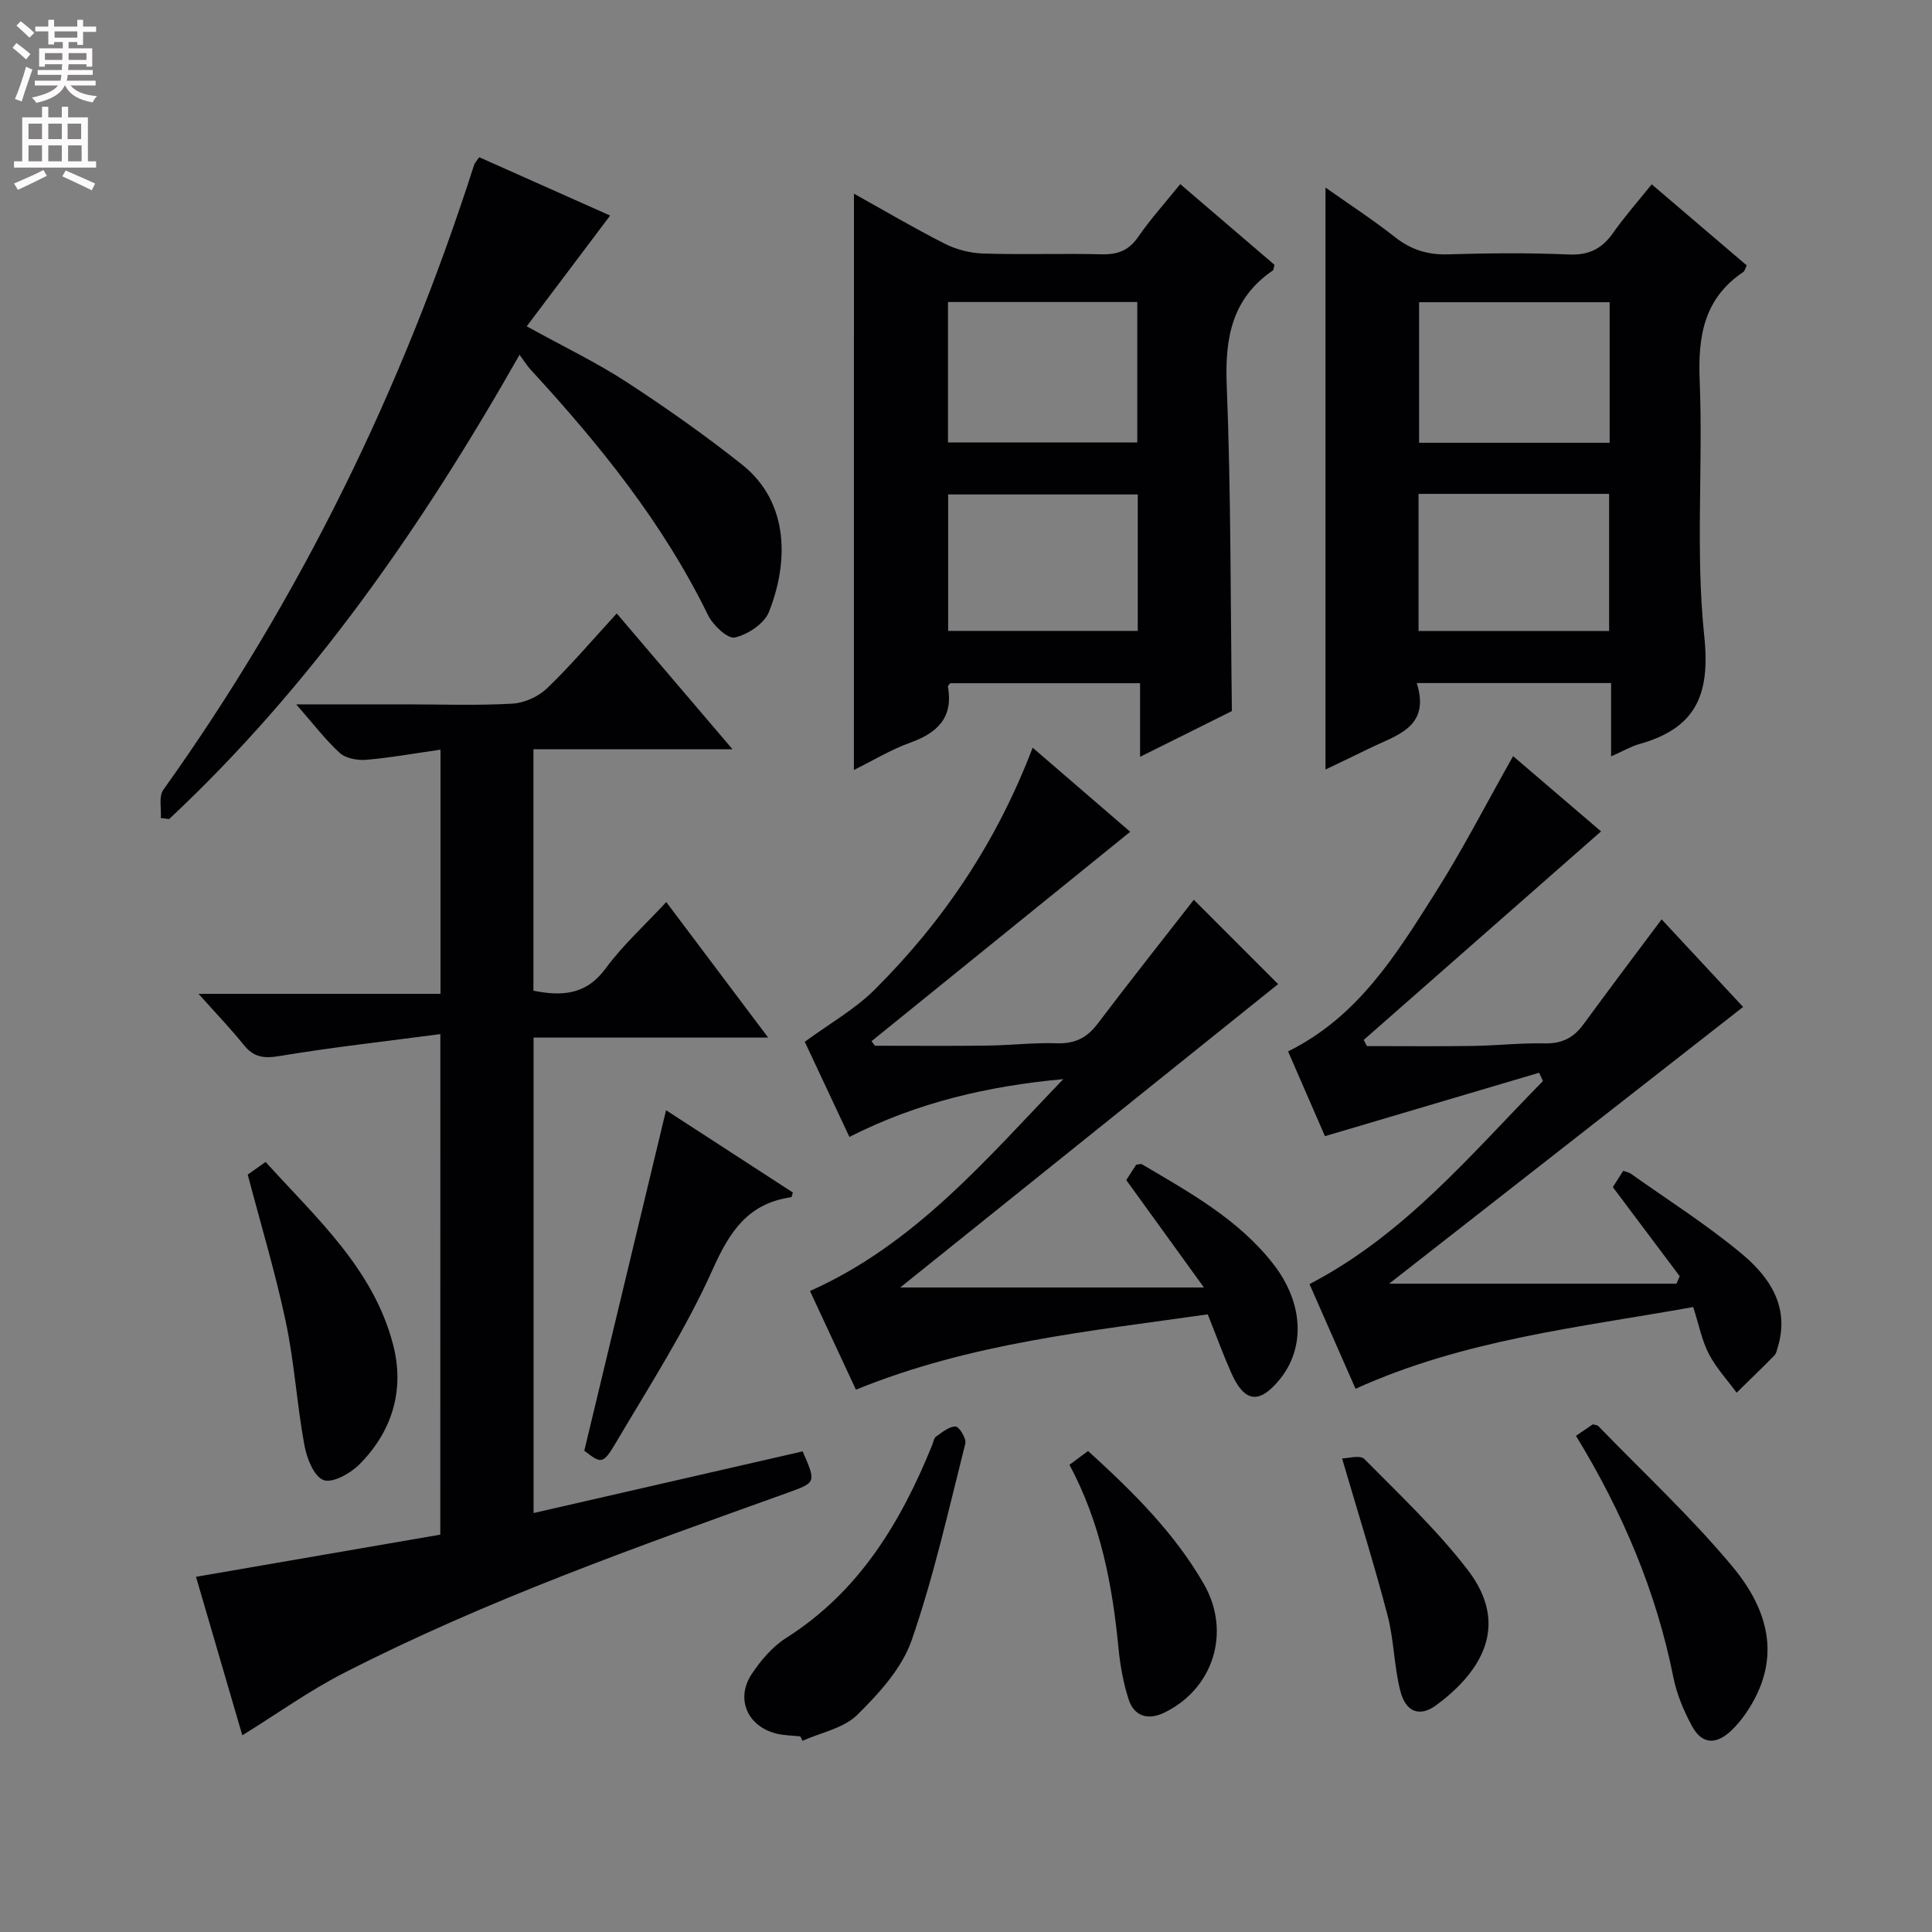 <svg enable-background="new 0 0 400 400" viewBox="0 0 400 400" xmlns="http://www.w3.org/2000/svg"><rect x="0" y="0" width="400" height="400" fill="#808080" stroke="none"/><g fill="#010103"><path d="m91.17 214.1c-11.49 1.52-22.51 2.74-33.42 4.56-3.25.54-5.29.17-7.31-2.35-2.67-3.32-5.64-6.41-9.34-10.55h50.1c0-17.02 0-33.39 0-50.55-5.33.76-10.33 1.67-15.38 2.1-1.81.15-4.23-.29-5.48-1.43-3.01-2.74-5.5-6.05-9.01-10.05h22.79c7.33 0 14.68.27 21.99-.15 2.47-.14 5.36-1.46 7.16-3.18 4.91-4.72 9.33-9.95 14.42-15.49 7.83 9.19 15.52 18.21 23.97 28.12-14.23 0-27.54 0-41.22 0v49.99c5.87 1.15 10.89.92 14.96-4.62 3.51-4.79 8.01-8.85 12.54-13.74 6.96 9.26 13.72 18.25 21.1 28.06-16.56 0-32.37 0-48.57 0v98.44c18.71-4.29 37.24-8.54 55.71-12.77 2.82 6.48 2.81 6.44-3.19 8.6-31.12 11.17-62.32 22.18-91.82 37.3-7.19 3.68-13.83 8.45-21 12.89-3.04-10.41-6.25-21.41-9.59-32.82 17-2.93 33.6-5.8 50.58-8.73.01-34.02.01-67.9.01-103.63z"/><path d="m176.8 40.1c6.1 3.39 12.36 7.09 18.83 10.37 2.4 1.21 5.28 1.94 7.97 2.02 8.15.26 16.32-.04 24.47.16 3.3.08 5.62-.76 7.57-3.59 2.54-3.68 5.56-7.03 8.72-10.94 6.63 5.68 13.11 11.23 19.5 16.7-.16.61-.14 1.04-.33 1.17-8.47 5.81-9.95 13.96-9.55 23.76.89 22.25.77 44.54 1.07 67.47-5.59 2.78-11.91 5.93-19.01 9.47 0-5.46 0-10.16 0-15.24-13.46 0-26.34 0-39.28 0-.15.2-.54.49-.5.7 1.14 6.41-2.16 9.58-7.81 11.61-4.02 1.45-7.74 3.72-11.66 5.65.01-39.86.01-79.43.01-119.31zm19.47 51.5h39.19c0-9.88 0-19.43 0-29.07-13.24 0-26.12 0-39.19 0zm.03 39.02h39.26c0-9.61 0-18.84 0-28.25-13.24 0-26.23 0-39.26 0z"/><path d="m333.56 156.6c0-5.6 0-10.22 0-15.18-13.48 0-26.51 0-40.24 0 2.94 9.27-4.34 10.81-10 13.62-2.91 1.44-5.85 2.82-8.89 4.28 0-40.32 0-80.04 0-120.49 4.87 3.44 9.8 6.65 14.41 10.28 3.33 2.62 6.78 3.68 11 3.55 8.32-.26 16.67-.33 24.98.03 4.16.18 6.86-1.2 9.16-4.48 2.36-3.36 5.1-6.46 7.99-10.05 6.76 5.77 13.17 11.24 19.67 16.79-.3.6-.4 1.15-.72 1.37-8.13 5.47-9.4 13.25-9.02 22.49.72 17.63-.89 35.44.95 52.92 1.3 12.28-1.87 19.07-13.42 22.31-1.7.47-3.27 1.41-5.87 2.56zm-.3-94.03c-13.35 0-26.37 0-39.45 0v29.1h39.45c0-9.84 0-19.4 0-29.1zm-39.57 68.07h39.46c0-9.71 0-19.06 0-28.39-13.36 0-26.27 0-39.46 0z"/><path d="m177.21 287.72c-3.15-6.76-6.29-13.5-9.51-20.43 21.8-9.73 36.56-27.38 52.45-43.87-15.38 1.42-30.11 4.75-44.29 11.97-3.34-7.12-6.56-13.99-9.24-19.7 5.11-3.76 10.37-6.71 14.48-10.81 14.17-14.11 25.2-30.43 32.7-50.08 7.2 6.21 14.01 12.07 20.2 17.41-18.08 14.64-35.82 29-53.56 43.36.24.31.47.63.71.94 7.74 0 15.48.07 23.22-.03 4.82-.06 9.64-.64 14.44-.48 3.7.12 6.22-1.11 8.43-4.03 6.62-8.75 13.44-17.35 19.93-25.68 5.8 5.81 11.74 11.74 17.45 17.46-25.63 20.58-51.61 41.43-78.24 62.81h62.88c-5.63-7.79-10.73-14.83-16.08-22.24.58-.9 1.36-2.1 2.06-3.19.56-.05.97-.21 1.19-.08 9.88 5.84 20.02 11.41 27.23 20.7 6.23 8.03 6.61 17.28 1.32 23.81-4.23 5.21-7.31 4.86-10.05-1.29-1.68-3.78-3.09-7.67-4.88-12.15-24.35 3.49-49.07 5.9-72.84 15.6z"/><path d="m350.56 270.61c-23.72 4.25-47.38 6.72-69.91 16.92-3.2-7.29-6.43-14.62-9.53-21.67 19.73-10.27 33.41-26.86 48.33-42.04-.26-.57-.53-1.15-.79-1.72-14.5 4.29-29.01 8.59-44.34 13.13-2.16-4.95-4.89-11.24-7.64-17.55 14.53-7.18 22.41-20.09 30.41-32.71 5.69-8.96 10.55-18.45 16.18-28.42 6.3 5.39 12.63 10.8 18.21 15.58-16.55 14.54-32.84 28.86-49.14 43.18.22.42.44.85.66 1.27 7.31 0 14.61.08 21.92-.03 4.98-.07 9.96-.64 14.93-.53 3.54.08 5.96-1.17 7.99-3.95 5.29-7.23 10.69-14.38 16.18-21.73 5.64 6.07 11.63 12.51 16.87 18.14-24.3 19-48.45 37.87-73.28 57.29h59.49c.22-.52.44-1.03.66-1.55-4.53-6.04-9.07-12.08-13.84-18.44.59-.92 1.36-2.13 2.15-3.37.69.25 1.19.32 1.56.58 7.72 5.48 15.76 10.57 23.01 16.62 5.7 4.76 9.92 10.89 7.46 19.2-.19.63-.31 1.39-.73 1.82-2.56 2.61-5.21 5.15-7.82 7.71-1.95-2.66-4.25-5.13-5.75-8.02-1.44-2.77-2.03-5.95-3.24-9.71z"/><path d="m107.57 73.45c-20.39 35.9-43.12 68.57-72.55 96.13-.57-.07-1.15-.15-1.72-.22.13-1.97-.47-4.46.51-5.83 28.38-39.72 49.5-83.02 64.37-129.45.1-.3.36-.55 1.04-1.53 8.98 4 18.11 8.08 27.1 12.08-5.81 7.71-11.41 15.15-17.27 22.93 7.71 4.25 14.44 7.48 20.64 11.51 8.21 5.35 16.26 11.02 23.93 17.11 10 7.95 9.55 20.58 5.57 30.54-.97 2.42-4.38 4.66-7.06 5.27-1.47.33-4.52-2.55-5.54-4.63-9.31-19.08-22.46-35.33-36.71-50.81-.68-.72-1.2-1.59-2.31-3.1z"/><path d="m165.69 359.5c-1.65-.18-3.35-.18-4.95-.58-5.98-1.49-8.5-7.18-5.12-12.3 1.88-2.85 4.31-5.7 7.16-7.51 15.09-9.57 23.71-23.9 30.21-39.9.25-.62.36-1.47.82-1.79 1.27-.88 2.71-2.12 4.04-2.07.75.03 2.27 2.51 2.01 3.53-3.45 13.64-6.51 27.43-11.1 40.69-2.01 5.81-6.76 11.02-11.28 15.48-2.8 2.77-7.48 3.64-11.32 5.36-.15-.3-.31-.6-.47-.91z"/><path d="m120.97 300.36c5.7-23.74 11.28-46.97 16.93-70.5 8.55 5.55 17.42 11.31 26.26 17.04-.18.5-.24.95-.36.97-8.85 1.27-12.68 6.98-16.22 14.89-5.59 12.5-13.11 24.15-20.1 35.99-2.66 4.5-3.02 4.28-6.51 1.61z"/><path d="m51.29 243.19c.86-.61 2.05-1.45 3.7-2.62 10.48 11.6 22.35 22.1 26.42 37.92 2.39 9.3-.2 17.86-6.99 24.69-1.87 1.88-5.58 3.95-7.44 3.25-1.98-.74-3.47-4.53-3.96-7.22-1.55-8.45-2.07-17.1-3.84-25.5-2.15-10.15-5.16-20.12-7.89-30.52z"/><path d="m326.29 297.27c1.46-.99 2.52-1.72 3.49-2.38.51.15.91.14 1.11.34 9.34 9.66 19.25 18.84 27.82 29.14 9.03 10.85 9.26 21.03 2.61 30.55-.85 1.22-1.82 2.38-2.9 3.4-3.16 2.98-6.07 2.81-8.09-.92-1.72-3.16-3.18-6.63-3.88-10.14-3.56-17.8-10.51-34.18-20.16-49.99z"/><path d="m221.42 303.27c1.37-1.01 2.52-1.86 3.85-2.86 9.22 8.39 17.87 16.91 23.99 27.57 5.71 9.95 1.93 21.78-8.32 26.66-3.3 1.57-6.13.67-7.26-2.78-1.12-3.43-1.76-7.07-2.11-10.67-1.27-13.12-3.71-25.91-10.15-37.92z"/><path d="m277.86 301.95c1.18 0 3.73-.77 4.61.12 7.34 7.42 15 14.66 21.35 22.89 9.12 11.8 2.45 21.46-6.4 28.04-3.46 2.57-6.37 1.53-7.5-2.91-1.31-5.11-1.3-10.55-2.64-15.64-2.75-10.52-6.02-20.91-9.42-32.5z"/></g><path d="m2.6 9.9.8-1c.9.7 1.9 1.4 2.9 2.3l-.9 1.1c-1.1-1-2-1.8-2.8-2.4zm.5 10.6c.9-2.1 1.6-4.3 2.3-6.7.4.2.8.4 1.3.6-.7 2.1-1.5 4.3-2.2 6.6zm.3-15.2.9-.9c1 .8 2 1.6 2.8 2.4l-1 1c-.9-.9-1.8-1.7-2.7-2.5zm12.6-1.2h1.2v1.4h2.7v1.1h-2.7v2.7h-1.2v-.6h-1.8v1.3h4.9v3.8h-1.2v-.5h-3.7c0 .4-.1.9-.1 1.2h5.1v1h-5.2c0 .5-.1.9-.2 1.2h6v1h-5.2c1.1 1.3 2.9 2 5.5 2.2-.4.4-.7.8-.9 1.3-2.9-.5-4.8-1.6-5.7-3.5h-.1c-.8 1.7-2.7 2.9-5.9 3.6-.2-.4-.6-.8-.9-1.1 2.8-.6 4.6-1.4 5.4-2.5h-4.8v-1h5.3c.1-.3.2-.7.2-1.2h-4.9v-1h5c0-.4 0-.8.1-1.2h-3.6v.5h-1.2v-3.8h4.9v-1.3h-1.8v.5h-1.2v-2.7h-2.7v-1h2.7v-1.4h1.2v1.4h4.8zm-6.7 8.3h3.6c0-.4 0-.9 0-1.4h-3.6zm1.9-4.6h4.8v-1.3h-4.7v1.3zm6.7 3.2h-3.7v1.4h3.7z" fill="#fcfafa"/><path d="m8.7 22.1h1.3v2.2h2.8v-2.2h1.3v2.2h4.1v9.1h1.7v1.3h-17v-1.3h1.7v-9.1h4.1zm.3 13.1.7 1.2c-1.8.9-3.8 1.9-6 2.9-.2-.4-.5-.8-.8-1.3 2.3-1 4.4-1.9 6.1-2.8zm-3.1-6.4h2.8v-3.2h-2.8zm0 4.6h2.8v-3.3h-2.8zm4.1-4.6h2.8v-3.2h-2.8zm0 4.6h2.8v-3.3h-2.8zm3.6 1.9c2.1.9 4.1 1.8 6.1 2.7l-.7 1.4c-2.2-1.1-4.2-2-6.1-2.9zm3.2-9.7h-2.8v3.2h2.8zm-2.7 7.8h2.8v-3.3h-2.8z" fill="#fcfafa"/></svg>